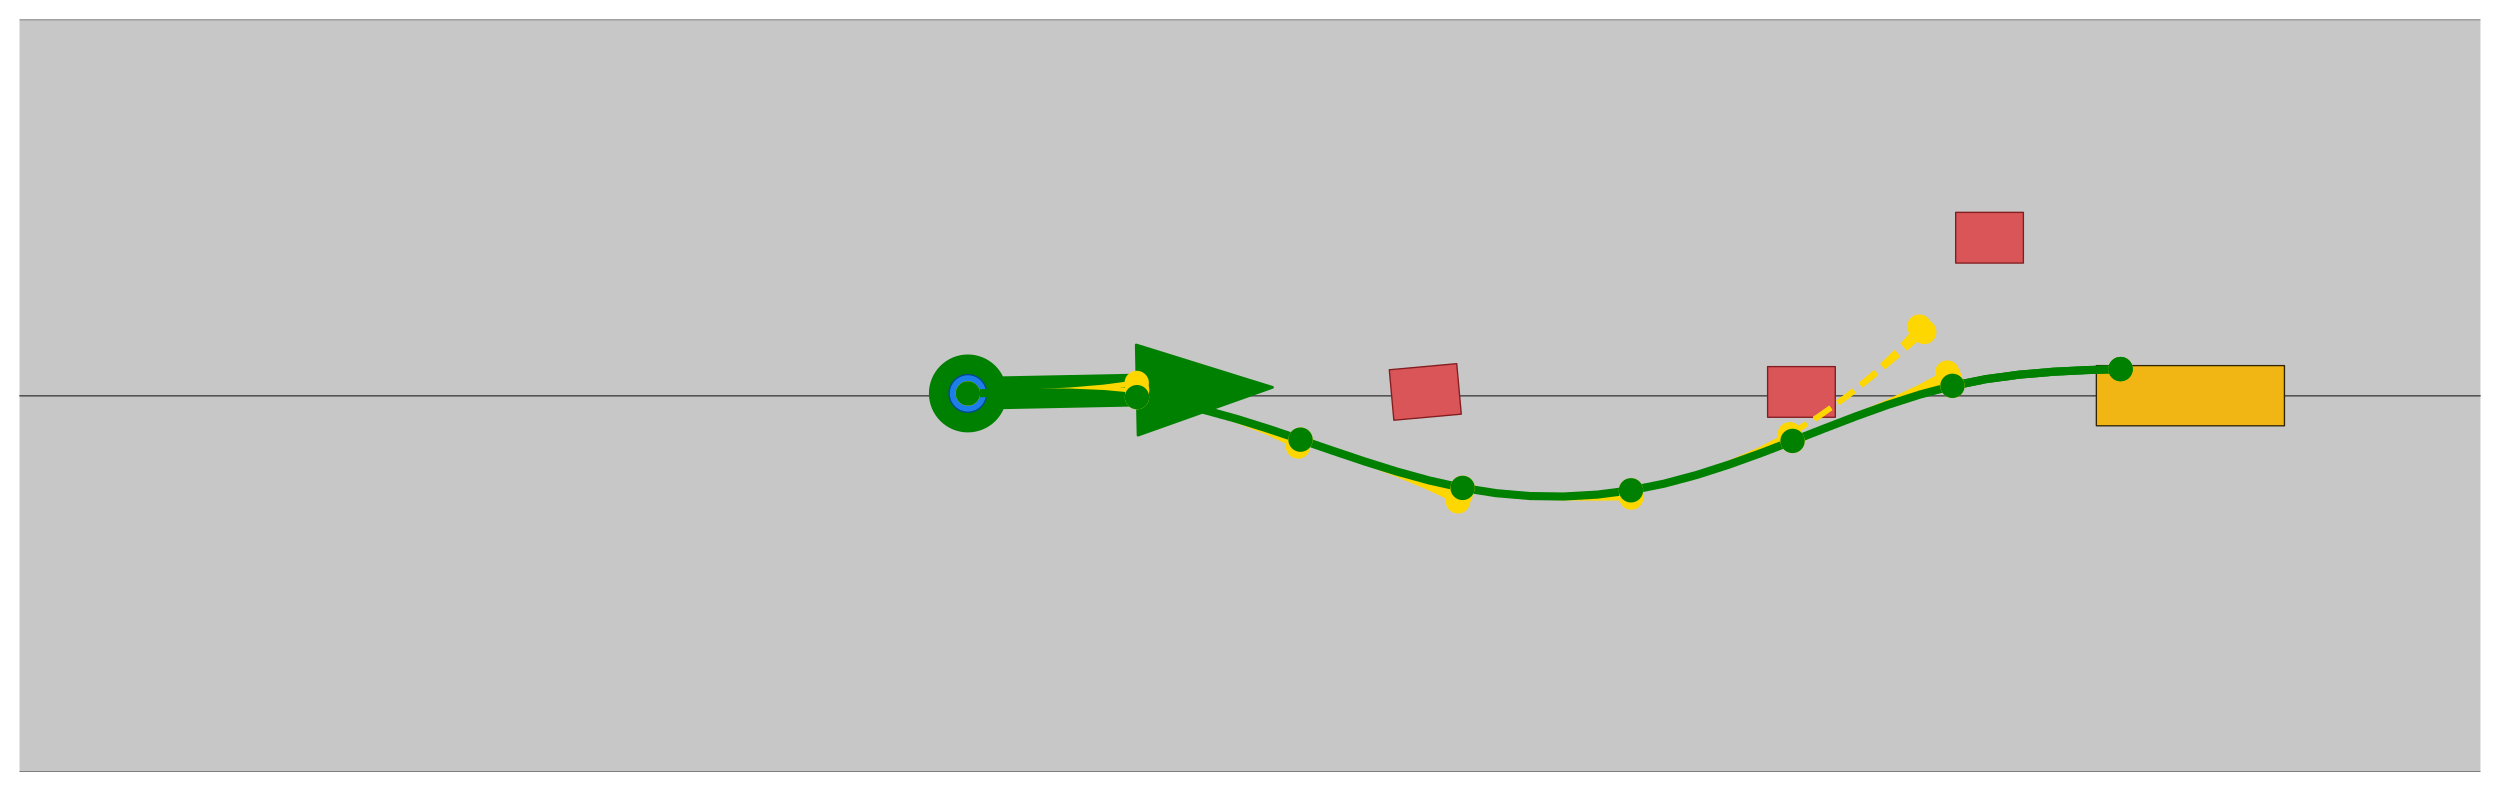 <?xml version="1.0" encoding="utf-8" standalone="no"?>
<!DOCTYPE svg PUBLIC "-//W3C//DTD SVG 1.1//EN"
  "http://www.w3.org/Graphics/SVG/1.1/DTD/svg11.dtd">
<!-- Created with matplotlib (https://matplotlib.org/) -->
<svg height="291.6pt" version="1.1" viewBox="0 0 921.15 291.6" width="921.15pt" xmlns="http://www.w3.org/2000/svg" xmlns:xlink="http://www.w3.org/1999/xlink">
 <defs>
  <style type="text/css">*{stroke-linecap:butt;stroke-linejoin:round;}</style>
 </defs>
 <g id="figure_1">
  <g id="patch_1">
   <path d="M 0 291.6 
L 921.15 291.6 
L 921.15 0 
L 0 0 
z
" style="fill:#ffffff;"/>
  </g>
  <g id="axes_1">
   <g id="PolyCollection_1">
    <path clip-path="url(#p8f3b1e4af2)" d="M -613.575 284.4 
L -599.715 284.4 
L -585.855 284.4 
L -571.995 284.4 
L -558.135 284.4 
L -544.275 284.4 
L -530.415 284.4 
L -516.555 284.4 
L -502.695 284.4 
L -488.835 284.4 
L -474.975 284.4 
L -461.115 284.4 
L -447.255 284.4 
L -433.395 284.4 
L -419.535 284.4 
L -405.675 284.4 
L -391.815 284.4 
L -377.955 284.4 
L -364.095 284.4 
L -350.235 284.4 
L -336.375 284.4 
L -322.515 284.4 
L -308.655 284.4 
L -294.795 284.4 
L -280.935 284.4 
L -267.075 284.4 
L -253.215 284.4 
L -239.355 284.4 
L -225.495 284.4 
L -211.635 284.4 
L -197.775 284.4 
L -183.915 284.4 
L -170.055 284.4 
L -156.195 284.4 
L -142.335 284.4 
L -128.475 284.4 
L -114.615 284.4 
L -100.755 284.4 
L -86.895 284.4 
L -73.035 284.4 
L -59.175 284.4 
L -45.315 284.4 
L -31.455 284.4 
L -17.595 284.4 
L -3.735 284.4 
L 10.125 284.4 
L 23.985 284.4 
L 37.845 284.4 
L 51.705 284.4 
L 65.565 284.4 
L 79.425 284.4 
L 93.285 284.4 
L 107.145 284.4 
L 121.005 284.4 
L 134.865 284.4 
L 148.725 284.4 
L 162.585 284.4 
L 176.445 284.4 
L 190.305 284.4 
L 204.165 284.4 
L 218.025 284.4 
L 231.885 284.4 
L 245.745 284.4 
L 259.605 284.4 
L 273.465 284.4 
L 287.325 284.4 
L 301.185 284.4 
L 315.045 284.4 
L 328.905 284.4 
L 342.765 284.4 
L 356.625 284.4 
L 370.485 284.4 
L 384.345 284.4 
L 398.205 284.4 
L 412.065 284.4 
L 425.925 284.4 
L 439.785 284.4 
L 453.645 284.4 
L 467.505 284.4 
L 481.365 284.4 
L 495.225 284.4 
L 509.085 284.4 
L 522.945 284.4 
L 536.805 284.4 
L 550.665 284.4 
L 564.525 284.4 
L 578.385 284.4 
L 592.245 284.4 
L 606.105 284.4 
L 619.965 284.4 
L 633.825 284.4 
L 647.685 284.4 
L 661.545 284.4 
L 675.405 284.4 
L 689.265 284.4 
L 703.125 284.4 
L 716.985 284.4 
L 730.845 284.4 
L 744.705 284.4 
L 758.565 284.4 
L 772.425 284.4 
L 786.285 284.4 
L 800.145 284.4 
L 814.005 284.4 
L 827.865 284.4 
L 841.725 284.4 
L 855.585 284.4 
L 869.445 284.4 
L 883.305 284.4 
L 897.165 284.4 
L 911.025 284.4 
L 924.885 284.4 
L 938.745 284.4 
L 952.605 284.4 
L 966.465 284.4 
L 980.325 284.4 
L 994.185 284.4 
L 1008.045 284.4 
L 1021.905 284.4 
L 1035.765 284.4 
L 1049.625 284.4 
L 1063.485 284.4 
L 1077.345 284.4 
L 1091.205 284.4 
L 1105.065 284.4 
L 1118.925 284.4 
L 1132.785 284.4 
L 1146.645 284.4 
L 1160.505 284.4 
L 1174.365 284.4 
L 1188.225 284.4 
L 1202.085 284.4 
L 1215.945 284.4 
L 1229.805 284.4 
L 1243.665 284.4 
L 1257.525 284.4 
L 1271.385 284.4 
L 1285.245 284.4 
L 1299.105 284.4 
L 1312.965 284.4 
L 1326.825 284.4 
L 1340.685 284.4 
L 1354.545 284.4 
L 1368.405 284.4 
L 1382.265 284.4 
L 1396.125 284.4 
L 1409.985 284.4 
L 1423.845 284.4 
L 1437.705 284.4 
L 1451.565 284.4 
L 1465.425 284.4 
L 1479.285 284.4 
L 1493.145 284.4 
L 1507.005 284.4 
L 1520.865 284.4 
L 1534.725 284.4 
L 1548.585 284.4 
L 1562.445 284.4 
L 1576.305 284.4 
L 1590.165 284.4 
L 1604.025 284.4 
L 1617.885 284.4 
L 1631.745 284.4 
L 1645.605 284.4 
L 1659.465 284.4 
L 1673.325 284.4 
L 1687.185 284.4 
L 1701.045 284.4 
L 1714.905 284.4 
L 1728.765 284.4 
L 1742.625 284.4 
L 1756.485 284.4 
L 1770.345 284.4 
L 1784.205 284.4 
L 1798.065 284.4 
L 1811.925 284.4 
L 1825.785 284.4 
L 1839.645 284.4 
L 1853.505 284.4 
L 1867.365 284.4 
L 1881.225 284.4 
L 1895.085 284.4 
L 1908.945 284.4 
L 1922.805 284.4 
L 1936.665 284.4 
L 1950.525 284.4 
L 1964.385 284.4 
L 1978.245 284.4 
L 1992.105 284.4 
L 2005.965 284.4 
L 2019.825 284.4 
L 2033.685 284.4 
L 2047.545 284.4 
L 2061.405 284.4 
L 2075.265 284.4 
L 2089.125 284.4 
L 2102.985 284.4 
L 2116.845 284.4 
L 2130.705 284.4 
L 2144.565 284.4 
L 2158.425 284.4 
L 2172.285 284.4 
L 2186.145 284.4 
L 2200.005 284.4 
L 2213.865 284.4 
L 2227.725 284.4 
L 2241.585 284.4 
L 2255.445 284.4 
L 2269.305 284.4 
L 2283.165 284.4 
L 2283.165 145.8 
L 2269.305 145.8 
L 2255.445 145.8 
L 2241.585 145.8 
L 2227.725 145.8 
L 2213.865 145.8 
L 2200.005 145.8 
L 2186.145 145.8 
L 2172.285 145.8 
L 2158.425 145.8 
L 2144.565 145.8 
L 2130.705 145.8 
L 2116.845 145.8 
L 2102.985 145.8 
L 2089.125 145.8 
L 2075.265 145.8 
L 2061.405 145.8 
L 2047.545 145.8 
L 2033.685 145.8 
L 2019.825 145.8 
L 2005.965 145.8 
L 1992.105 145.8 
L 1978.245 145.8 
L 1964.385 145.8 
L 1950.525 145.8 
L 1936.665 145.8 
L 1922.805 145.8 
L 1908.945 145.8 
L 1895.085 145.8 
L 1881.225 145.8 
L 1867.365 145.8 
L 1853.505 145.8 
L 1839.645 145.8 
L 1825.785 145.8 
L 1811.925 145.8 
L 1798.065 145.8 
L 1784.205 145.8 
L 1770.345 145.8 
L 1756.485 145.8 
L 1742.625 145.8 
L 1728.765 145.8 
L 1714.905 145.8 
L 1701.045 145.8 
L 1687.185 145.8 
L 1673.325 145.8 
L 1659.465 145.8 
L 1645.605 145.8 
L 1631.745 145.8 
L 1617.885 145.8 
L 1604.025 145.8 
L 1590.165 145.8 
L 1576.305 145.8 
L 1562.445 145.8 
L 1548.585 145.8 
L 1534.725 145.8 
L 1520.865 145.8 
L 1507.005 145.8 
L 1493.145 145.8 
L 1479.285 145.8 
L 1465.425 145.8 
L 1451.565 145.8 
L 1437.705 145.8 
L 1423.845 145.8 
L 1409.985 145.8 
L 1396.125 145.8 
L 1382.265 145.8 
L 1368.405 145.8 
L 1354.545 145.8 
L 1340.685 145.8 
L 1326.825 145.8 
L 1312.965 145.8 
L 1299.105 145.8 
L 1285.245 145.8 
L 1271.385 145.8 
L 1257.525 145.8 
L 1243.665 145.8 
L 1229.805 145.8 
L 1215.945 145.8 
L 1202.085 145.8 
L 1188.225 145.8 
L 1174.365 145.8 
L 1160.505 145.8 
L 1146.645 145.8 
L 1132.785 145.8 
L 1118.925 145.8 
L 1105.065 145.8 
L 1091.205 145.8 
L 1077.345 145.8 
L 1063.485 145.8 
L 1049.625 145.8 
L 1035.765 145.8 
L 1021.905 145.8 
L 1008.045 145.8 
L 994.185 145.8 
L 980.325 145.8 
L 966.465 145.8 
L 952.605 145.8 
L 938.745 145.8 
L 924.885 145.8 
L 911.025 145.8 
L 897.165 145.8 
L 883.305 145.8 
L 869.445 145.8 
L 855.585 145.8 
L 841.725 145.8 
L 827.865 145.8 
L 814.005 145.8 
L 800.145 145.8 
L 786.285 145.8 
L 772.425 145.8 
L 758.565 145.8 
L 744.705 145.8 
L 730.845 145.8 
L 716.985 145.8 
L 703.125 145.8 
L 689.265 145.8 
L 675.405 145.8 
L 661.545 145.8 
L 647.685 145.8 
L 633.825 145.8 
L 619.965 145.8 
L 606.105 145.8 
L 592.245 145.8 
L 578.385 145.8 
L 564.525 145.8 
L 550.665 145.8 
L 536.805 145.8 
L 522.945 145.8 
L 509.085 145.8 
L 495.225 145.8 
L 481.365 145.8 
L 467.505 145.8 
L 453.645 145.8 
L 439.785 145.8 
L 425.925 145.8 
L 412.065 145.8 
L 398.205 145.8 
L 384.345 145.8 
L 370.485 145.8 
L 356.625 145.8 
L 342.765 145.8 
L 328.905 145.8 
L 315.045 145.8 
L 301.185 145.8 
L 287.325 145.8 
L 273.465 145.8 
L 259.605 145.8 
L 245.745 145.8 
L 231.885 145.8 
L 218.025 145.8 
L 204.165 145.8 
L 190.305 145.8 
L 176.445 145.8 
L 162.585 145.8 
L 148.725 145.8 
L 134.865 145.8 
L 121.005 145.8 
L 107.145 145.8 
L 93.285 145.8 
L 79.425 145.8 
L 65.565 145.8 
L 51.705 145.8 
L 37.845 145.8 
L 23.985 145.8 
L 10.125 145.8 
L -3.735 145.8 
L -17.595 145.8 
L -31.455 145.8 
L -45.315 145.8 
L -59.175 145.8 
L -73.035 145.8 
L -86.895 145.8 
L -100.755 145.8 
L -114.615 145.8 
L -128.475 145.8 
L -142.335 145.8 
L -156.195 145.8 
L -170.055 145.8 
L -183.915 145.8 
L -197.775 145.8 
L -211.635 145.8 
L -225.495 145.8 
L -239.355 145.8 
L -253.215 145.8 
L -267.075 145.8 
L -280.935 145.8 
L -294.795 145.8 
L -308.655 145.8 
L -322.515 145.8 
L -336.375 145.8 
L -350.235 145.8 
L -364.095 145.8 
L -377.955 145.8 
L -391.815 145.8 
L -405.675 145.8 
L -419.535 145.8 
L -433.395 145.8 
L -447.255 145.8 
L -461.115 145.8 
L -474.975 145.8 
L -488.835 145.8 
L -502.695 145.8 
L -516.555 145.8 
L -530.415 145.8 
L -544.275 145.8 
L -558.135 145.8 
L -571.995 145.8 
L -585.855 145.8 
L -599.715 145.8 
L -613.575 145.8 
z
" style="fill:#c7c7c7;"/>
    <path clip-path="url(#p8f3b1e4af2)" d="M -613.575 145.8 
L -599.715 145.8 
L -585.855 145.8 
L -571.995 145.8 
L -558.135 145.8 
L -544.275 145.8 
L -530.415 145.8 
L -516.555 145.8 
L -502.695 145.8 
L -488.835 145.8 
L -474.975 145.8 
L -461.115 145.8 
L -447.255 145.8 
L -433.395 145.8 
L -419.535 145.8 
L -405.675 145.8 
L -391.815 145.8 
L -377.955 145.8 
L -364.095 145.8 
L -350.235 145.8 
L -336.375 145.8 
L -322.515 145.8 
L -308.655 145.8 
L -294.795 145.8 
L -280.935 145.8 
L -267.075 145.8 
L -253.215 145.8 
L -239.355 145.8 
L -225.495 145.8 
L -211.635 145.8 
L -197.775 145.8 
L -183.915 145.8 
L -170.055 145.8 
L -156.195 145.8 
L -142.335 145.8 
L -128.475 145.8 
L -114.615 145.8 
L -100.755 145.8 
L -86.895 145.8 
L -73.035 145.8 
L -59.175 145.8 
L -45.315 145.8 
L -31.455 145.8 
L -17.595 145.8 
L -3.735 145.8 
L 10.125 145.8 
L 23.985 145.8 
L 37.845 145.8 
L 51.705 145.8 
L 65.565 145.8 
L 79.425 145.8 
L 93.285 145.8 
L 107.145 145.8 
L 121.005 145.8 
L 134.865 145.8 
L 148.725 145.8 
L 162.585 145.8 
L 176.445 145.8 
L 190.305 145.8 
L 204.165 145.8 
L 218.025 145.8 
L 231.885 145.8 
L 245.745 145.8 
L 259.605 145.8 
L 273.465 145.8 
L 287.325 145.8 
L 301.185 145.8 
L 315.045 145.8 
L 328.905 145.8 
L 342.765 145.8 
L 356.625 145.8 
L 370.485 145.8 
L 384.345 145.8 
L 398.205 145.8 
L 412.065 145.8 
L 425.925 145.8 
L 439.785 145.8 
L 453.645 145.8 
L 467.505 145.8 
L 481.365 145.8 
L 495.225 145.8 
L 509.085 145.8 
L 522.945 145.8 
L 536.805 145.8 
L 550.665 145.8 
L 564.525 145.8 
L 578.385 145.8 
L 592.245 145.8 
L 606.105 145.8 
L 619.965 145.8 
L 633.825 145.8 
L 647.685 145.8 
L 661.545 145.8 
L 675.405 145.8 
L 689.265 145.8 
L 703.125 145.8 
L 716.985 145.8 
L 730.845 145.8 
L 744.705 145.8 
L 758.565 145.8 
L 772.425 145.8 
L 786.285 145.8 
L 800.145 145.8 
L 814.005 145.8 
L 827.865 145.8 
L 841.725 145.8 
L 855.585 145.8 
L 869.445 145.8 
L 883.305 145.8 
L 897.165 145.8 
L 911.025 145.8 
L 924.885 145.8 
L 938.745 145.8 
L 952.605 145.8 
L 966.465 145.8 
L 980.325 145.8 
L 994.185 145.8 
L 1008.045 145.8 
L 1021.905 145.8 
L 1035.765 145.8 
L 1049.625 145.8 
L 1063.485 145.8 
L 1077.345 145.8 
L 1091.205 145.8 
L 1105.065 145.8 
L 1118.925 145.8 
L 1132.785 145.8 
L 1146.645 145.8 
L 1160.505 145.8 
L 1174.365 145.8 
L 1188.225 145.8 
L 1202.085 145.8 
L 1215.945 145.8 
L 1229.805 145.8 
L 1243.665 145.8 
L 1257.525 145.8 
L 1271.385 145.8 
L 1285.245 145.8 
L 1299.105 145.8 
L 1312.965 145.8 
L 1326.825 145.8 
L 1340.685 145.8 
L 1354.545 145.8 
L 1368.405 145.8 
L 1382.265 145.8 
L 1396.125 145.8 
L 1409.985 145.8 
L 1423.845 145.8 
L 1437.705 145.8 
L 1451.565 145.8 
L 1465.425 145.8 
L 1479.285 145.8 
L 1493.145 145.8 
L 1507.005 145.8 
L 1520.865 145.8 
L 1534.725 145.8 
L 1548.585 145.8 
L 1562.445 145.8 
L 1576.305 145.8 
L 1590.165 145.8 
L 1604.025 145.8 
L 1617.885 145.8 
L 1631.745 145.8 
L 1645.605 145.8 
L 1659.465 145.8 
L 1673.325 145.8 
L 1687.185 145.8 
L 1701.045 145.8 
L 1714.905 145.8 
L 1728.765 145.8 
L 1742.625 145.8 
L 1756.485 145.8 
L 1770.345 145.8 
L 1784.205 145.8 
L 1798.065 145.8 
L 1811.925 145.8 
L 1825.785 145.8 
L 1839.645 145.8 
L 1853.505 145.8 
L 1867.365 145.8 
L 1881.225 145.8 
L 1895.085 145.8 
L 1908.945 145.8 
L 1922.805 145.8 
L 1936.665 145.8 
L 1950.525 145.8 
L 1964.385 145.8 
L 1978.245 145.8 
L 1992.105 145.8 
L 2005.965 145.8 
L 2019.825 145.8 
L 2033.685 145.8 
L 2047.545 145.8 
L 2061.405 145.8 
L 2075.265 145.8 
L 2089.125 145.8 
L 2102.985 145.8 
L 2116.845 145.8 
L 2130.705 145.8 
L 2144.565 145.8 
L 2158.425 145.8 
L 2172.285 145.8 
L 2186.145 145.8 
L 2200.005 145.8 
L 2213.865 145.8 
L 2227.725 145.8 
L 2241.585 145.8 
L 2255.445 145.8 
L 2269.305 145.8 
L 2283.165 145.8 
L 2283.165 7.2 
L 2269.305 7.2 
L 2255.445 7.2 
L 2241.585 7.2 
L 2227.725 7.2 
L 2213.865 7.2 
L 2200.005 7.2 
L 2186.145 7.2 
L 2172.285 7.2 
L 2158.425 7.2 
L 2144.565 7.2 
L 2130.705 7.2 
L 2116.845 7.2 
L 2102.985 7.2 
L 2089.125 7.2 
L 2075.265 7.2 
L 2061.405 7.2 
L 2047.545 7.2 
L 2033.685 7.2 
L 2019.825 7.2 
L 2005.965 7.2 
L 1992.105 7.2 
L 1978.245 7.2 
L 1964.385 7.2 
L 1950.525 7.2 
L 1936.665 7.2 
L 1922.805 7.2 
L 1908.945 7.2 
L 1895.085 7.2 
L 1881.225 7.2 
L 1867.365 7.2 
L 1853.505 7.2 
L 1839.645 7.2 
L 1825.785 7.2 
L 1811.925 7.2 
L 1798.065 7.2 
L 1784.205 7.2 
L 1770.345 7.2 
L 1756.485 7.2 
L 1742.625 7.2 
L 1728.765 7.2 
L 1714.905 7.2 
L 1701.045 7.2 
L 1687.185 7.2 
L 1673.325 7.2 
L 1659.465 7.2 
L 1645.605 7.2 
L 1631.745 7.2 
L 1617.885 7.2 
L 1604.025 7.2 
L 1590.165 7.2 
L 1576.305 7.2 
L 1562.445 7.2 
L 1548.585 7.2 
L 1534.725 7.2 
L 1520.865 7.2 
L 1507.005 7.2 
L 1493.145 7.2 
L 1479.285 7.2 
L 1465.425 7.2 
L 1451.565 7.2 
L 1437.705 7.2 
L 1423.845 7.2 
L 1409.985 7.2 
L 1396.125 7.2 
L 1382.265 7.2 
L 1368.405 7.2 
L 1354.545 7.2 
L 1340.685 7.2 
L 1326.825 7.2 
L 1312.965 7.2 
L 1299.105 7.2 
L 1285.245 7.2 
L 1271.385 7.2 
L 1257.525 7.2 
L 1243.665 7.2 
L 1229.805 7.2 
L 1215.945 7.2 
L 1202.085 7.2 
L 1188.225 7.2 
L 1174.365 7.2 
L 1160.505 7.2 
L 1146.645 7.2 
L 1132.785 7.2 
L 1118.925 7.2 
L 1105.065 7.2 
L 1091.205 7.2 
L 1077.345 7.2 
L 1063.485 7.2 
L 1049.625 7.2 
L 1035.765 7.2 
L 1021.905 7.2 
L 1008.045 7.2 
L 994.185 7.2 
L 980.325 7.2 
L 966.465 7.2 
L 952.605 7.2 
L 938.745 7.2 
L 924.885 7.2 
L 911.025 7.2 
L 897.165 7.2 
L 883.305 7.2 
L 869.445 7.2 
L 855.585 7.2 
L 841.725 7.2 
L 827.865 7.2 
L 814.005 7.2 
L 800.145 7.2 
L 786.285 7.2 
L 772.425 7.2 
L 758.565 7.2 
L 744.705 7.2 
L 730.845 7.2 
L 716.985 7.2 
L 703.125 7.2 
L 689.265 7.2 
L 675.405 7.2 
L 661.545 7.2 
L 647.685 7.2 
L 633.825 7.2 
L 619.965 7.2 
L 606.105 7.2 
L 592.245 7.2 
L 578.385 7.2 
L 564.525 7.2 
L 550.665 7.2 
L 536.805 7.2 
L 522.945 7.2 
L 509.085 7.2 
L 495.225 7.2 
L 481.365 7.2 
L 467.505 7.2 
L 453.645 7.2 
L 439.785 7.2 
L 425.925 7.2 
L 412.065 7.2 
L 398.205 7.2 
L 384.345 7.2 
L 370.485 7.2 
L 356.625 7.2 
L 342.765 7.2 
L 328.905 7.2 
L 315.045 7.2 
L 301.185 7.2 
L 287.325 7.2 
L 273.465 7.2 
L 259.605 7.2 
L 245.745 7.2 
L 231.885 7.2 
L 218.025 7.2 
L 204.165 7.2 
L 190.305 7.2 
L 176.445 7.2 
L 162.585 7.2 
L 148.725 7.2 
L 134.865 7.2 
L 121.005 7.2 
L 107.145 7.2 
L 93.285 7.2 
L 79.425 7.2 
L 65.565 7.2 
L 51.705 7.2 
L 37.845 7.2 
L 23.985 7.2 
L 10.125 7.2 
L -3.735 7.2 
L -17.595 7.2 
L -31.455 7.2 
L -45.315 7.2 
L -59.175 7.2 
L -73.035 7.2 
L -86.895 7.2 
L -100.755 7.2 
L -114.615 7.2 
L -128.475 7.2 
L -142.335 7.2 
L -156.195 7.2 
L -170.055 7.2 
L -183.915 7.2 
L -197.775 7.2 
L -211.635 7.2 
L -225.495 7.2 
L -239.355 7.2 
L -253.215 7.2 
L -267.075 7.2 
L -280.935 7.2 
L -294.795 7.2 
L -308.655 7.2 
L -322.515 7.2 
L -336.375 7.2 
L -350.235 7.2 
L -364.095 7.2 
L -377.955 7.2 
L -391.815 7.2 
L -405.675 7.2 
L -419.535 7.2 
L -433.395 7.2 
L -447.255 7.2 
L -461.115 7.2 
L -474.975 7.2 
L -488.835 7.2 
L -502.695 7.2 
L -516.555 7.2 
L -530.415 7.2 
L -544.275 7.2 
L -558.135 7.2 
L -571.995 7.2 
L -585.855 7.2 
L -599.715 7.2 
L -613.575 7.2 
z
" style="fill:#c7c7c7;"/>
   </g>
   <g id="PathCollection_1"/>
   <g id="PathCollection_2">
    <path clip-path="url(#p8f3b1e4af2)" d="M -613.575 225.495 
L -592.785 215.1 
L -613.575 204.705 
z
" style="fill:#dddddd;stroke:#dddddd;stroke-width:0.5;"/>
    <path clip-path="url(#p8f3b1e4af2)" d="M -613.575 86.895 
L -592.785 76.5 
L -613.575 66.105 
z
" style="fill:#dddddd;stroke:#dddddd;stroke-width:0.5;"/>
   </g>
   <g id="PathCollection_3">
    <path clip-path="url(#p8f3b1e4af2)" d="M -1 284.4 
L 922.15 284.4 
L 922.15 284.4 
" style="fill:none;stroke:#555555;stroke-width:0.5;"/>
    <path clip-path="url(#p8f3b1e4af2)" d="M -1 145.8 
L 922.15 145.8 
L 922.15 145.8 
" style="fill:none;stroke:#555555;stroke-width:0.5;"/>
   </g>
   <g id="PathCollection_4">
    <path clip-path="url(#p8f3b1e4af2)" d="M -1 145.8 
L 922.15 145.8 
L 922.15 145.8 
" style="fill:none;stroke:#555555;stroke-width:0.5;"/>
    <path clip-path="url(#p8f3b1e4af2)" d="M -1 7.2 
L 922.15 7.2 
L 922.15 7.2 
" style="fill:none;stroke:#555555;stroke-width:0.5;"/>
   </g>
   <g id="PatchCollection_1">
    <path clip-path="url(#p8f3b1e4af2)" d="M 356.625 158.828 
C 360.301 158.828 363.826 157.368 366.425 154.769 
C 369.025 152.17 370.485 148.644 370.485 144.968 
C 370.485 141.293 369.025 137.767 366.425 135.168 
C 363.826 132.569 360.301 131.108 356.625 131.108 
C 352.949 131.108 349.424 132.569 346.825 135.168 
C 344.225 137.767 342.765 141.293 342.765 144.968 
C 342.765 148.644 344.225 152.17 346.825 154.769 
C 349.424 157.368 352.949 158.828 356.625 158.828 
z
" style="fill:#008000;stroke:#008000;"/>
    <path clip-path="url(#p8f3b1e4af2)" d="M 468.869 142.723 
L 419.315 160.35 
L 419.093 149.264 
L 356.736 150.511 
L 356.514 139.426 
L 418.872 138.178 
L 418.65 127.092 
z
" style="fill:#008000;stroke:#008000;"/>
    <path clip-path="url(#p8f3b1e4af2)" d="M 772.425 156.888 
L 772.425 134.712 
L 841.725 134.712 
L 841.725 156.888 
z
" style="fill:#f1b514;stroke:#302404;stroke-width:0.5;"/>
    <path clip-path="url(#p8f3b1e4af2)" d="M 513.578 154.835 
L 511.9 136.235 
L 536.747 133.993 
L 538.425 152.593 
z
" style="fill:#d95558;stroke:#831d20;stroke-width:0.5;"/>
    <path clip-path="url(#p8f3b1e4af2)" d="M 651.289 153.752 
L 651.289 135.076 
L 676.237 135.076 
L 676.237 153.752 
z
" style="fill:#d95558;stroke:#831d20;stroke-width:0.5;"/>
    <path clip-path="url(#p8f3b1e4af2)" d="M 720.589 96.926 
L 720.589 78.25 
L 745.537 78.25 
L 745.537 96.926 
z
" style="fill:#d95558;stroke:#831d20;stroke-width:0.5;"/>
    <path clip-path="url(#p8f3b1e4af2)" d="M 356.625 151.898 
C 358.463 151.898 360.226 151.168 361.525 149.869 
C 362.825 148.569 363.555 146.806 363.555 144.968 
C 363.555 143.131 362.825 141.368 361.525 140.068 
C 360.226 138.769 358.463 138.038 356.625 138.038 
C 354.787 138.038 353.024 138.769 351.725 140.068 
C 350.425 141.368 349.695 143.131 349.695 144.968 
C 349.695 146.806 350.425 148.569 351.725 149.869 
C 353.024 151.168 354.787 151.898 356.625 151.898 
z
" style="fill:#1d7eea;stroke:#00478f;stroke-width:0.5;"/>
   </g>
   <g id="line2d_1">
    <path clip-path="url(#p8f3b1e4af2)" d="M 356.625 144.968 
" style="fill:none;stroke:#ffd700;stroke-linecap:square;stroke-width:2;"/>
   </g>
   <g id="line2d_2">
    <path clip-path="url(#p8f3b1e4af2)" d="M 356.625 144.968 
L 369.099 144.719 
L 381.573 144.469 
L 394.047 144.22 
L 406.521 143.97 
L 418.995 143.721 
" style="fill:none;stroke:#ffd700;stroke-linecap:square;stroke-width:2;"/>
   </g>
   <g id="line2d_3">
    <path clip-path="url(#p8f3b1e4af2)" d="M 356.625 144.968 
L 369.099 144.719 
L 381.571 144.382 
L 394.033 143.784 
L 406.466 142.75 
L 418.832 141.107 
" style="fill:none;stroke:#ffd700;stroke-linecap:square;stroke-width:2;"/>
   </g>
   <g id="line2d_4">
    <path clip-path="url(#p8f3b1e4af2)" d="M 356.625 144.968 
L 369.099 144.719 
L 381.574 144.557 
L 394.05 144.656 
L 406.514 145.192 
L 418.937 146.34 
" style="fill:none;stroke:#ffd700;stroke-linecap:square;stroke-width:2;"/>
   </g>
   <g id="line2d_5">
    <path clip-path="url(#p8f3b1e4af2)" d="M 418.937 146.34 
L 431.258 148.274 
L 443.432 150.986 
L 455.459 154.294 
L 467.363 158.02 
L 479.186 161.996 
" style="fill:none;stroke:#ffd700;stroke-linecap:square;stroke-width:2;"/>
   </g>
   <g id="line2d_6">
    <path clip-path="url(#p8f3b1e4af2)" d="M 418.937 146.34 
L 431.258 148.274 
L 443.412 151.074 
L 455.337 154.726 
L 466.975 159.211 
L 478.266 164.508 
" style="fill:none;stroke:#ffd700;stroke-linecap:square;stroke-width:2;"/>
   </g>
   <g id="line2d_7">
    <path clip-path="url(#p8f3b1e4af2)" d="M 479.186 161.996 
L 490.982 166.054 
L 502.777 170.112 
L 514.573 174.17 
L 526.368 178.229 
L 538.164 182.287 
" style="fill:none;stroke:#ffd700;stroke-linecap:square;stroke-width:2;"/>
   </g>
   <g id="line2d_8">
    <path clip-path="url(#p8f3b1e4af2)" d="M 479.186 161.996 
L 490.982 166.054 
L 502.805 170.03 
L 514.709 173.757 
L 526.736 177.064 
L 538.91 179.776 
" style="fill:none;stroke:#ffd700;stroke-linecap:square;stroke-width:2;"/>
   </g>
   <g id="line2d_9">
    <path clip-path="url(#p8f3b1e4af2)" d="M 479.186 161.996 
L 490.982 166.054 
L 502.749 170.195 
L 514.426 174.581 
L 525.942 179.373 
L 537.208 184.725 
" style="fill:none;stroke:#ffd700;stroke-linecap:square;stroke-width:2;"/>
   </g>
   <g id="line2d_10">
    <path clip-path="url(#p8f3b1e4af2)" d="M 538.91 179.776 
L 551.231 181.71 
L 563.651 182.858 
L 576.113 183.394 
L 588.586 183.493 
L 601.059 183.331 
" style="fill:none;stroke:#ffd700;stroke-linecap:square;stroke-width:2;"/>
   </g>
   <g id="line2d_11">
    <path clip-path="url(#p8f3b1e4af2)" d="M 538.91 179.776 
L 551.231 181.71 
L 563.659 182.768 
L 576.129 182.945 
L 588.581 182.241 
L 600.953 180.657 
" style="fill:none;stroke:#ffd700;stroke-linecap:square;stroke-width:2;"/>
   </g>
   <g id="line2d_12">
    <path clip-path="url(#p8f3b1e4af2)" d="M 600.953 180.657 
L 613.181 178.203 
L 625.229 174.978 
L 637.105 171.164 
L 648.841 166.937 
L 660.485 162.464 
" style="fill:none;stroke:#ffd700;stroke-linecap:square;stroke-width:2;"/>
   </g>
   <g id="line2d_13">
    <path clip-path="url(#p8f3b1e4af2)" d="M 600.953 180.657 
L 613.181 178.203 
L 625.205 174.891 
L 636.965 170.738 
L 648.402 165.763 
L 659.459 159.993 
" style="fill:none;stroke:#ffd700;stroke-linecap:square;stroke-width:2;"/>
   </g>
   <g id="line2d_14">
    <path clip-path="url(#p8f3b1e4af2)" d="M 659.459 159.993 
L 670.08 153.455 
L 680.266 146.256 
L 690.086 138.565 
L 699.63 130.534 
L 709.005 122.305 
" style="fill:none;stroke:#ffd700;stroke-dasharray:7.4,3.2;stroke-dashoffset:0;stroke-width:2;"/>
   </g>
   <g id="line2d_15">
    <path clip-path="url(#p8f3b1e4af2)" d="M 659.459 159.993 
L 670.08 153.455 
L 680.213 146.184 
L 689.806 138.214 
L 698.812 129.585 
L 707.186 120.342 
" style="fill:none;stroke:#ffd700;stroke-dasharray:7.4,3.2;stroke-dashoffset:0;stroke-width:2;"/>
   </g>
   <g id="line2d_16">
    <path clip-path="url(#p8f3b1e4af2)" d="M 660.485 162.464 
L 672.098 157.91 
L 683.711 153.356 
L 695.324 148.802 
L 706.937 144.248 
L 718.55 139.694 
" style="fill:none;stroke:#ffd700;stroke-linecap:square;stroke-width:2;"/>
   </g>
   <g id="line2d_17">
    <path clip-path="url(#p8f3b1e4af2)" d="M 660.485 162.464 
L 672.098 157.91 
L 683.679 153.275 
L 695.16 148.399 
L 706.463 143.123 
L 717.492 137.299 
" style="fill:none;stroke:#ffd700;stroke-linecap:square;stroke-width:2;"/>
   </g>
   <g id="line2d_18">
    <path clip-path="url(#p8f3b1e4af2)" d="M 660.485 162.464 
L 672.098 157.91 
L 683.743 153.437 
L 695.478 149.21 
L 707.354 145.396 
L 719.403 142.171 
" style="fill:none;stroke:#ffd700;stroke-linecap:square;stroke-width:2;"/>
   </g>
   <g id="line2d_19">
    <path clip-path="url(#p8f3b1e4af2)" d="M 719.403 142.171 
L 731.631 139.717 
L 743.991 138.044 
L 756.419 136.981 
L 768.877 136.354 
L 781.346 135.988 
" style="fill:none;stroke:#ffd700;stroke-linecap:square;stroke-width:2;"/>
   </g>
   <g id="line2d_20">
    <path clip-path="url(#p8f3b1e4af2)" d="M 719.403 142.171 
L 731.631 139.717 
L 743.991 138.044 
L 756.419 136.981 
L 768.877 136.354 
L 781.346 135.988 
" style="fill:none;stroke:#008000;stroke-linecap:square;stroke-width:3;"/>
   </g>
   <g id="line2d_21">
    <path clip-path="url(#p8f3b1e4af2)" d="M 356.625 144.968 
" style="fill:none;stroke:#008000;stroke-linecap:square;stroke-width:3;"/>
   </g>
   <g id="line2d_22">
    <path clip-path="url(#p8f3b1e4af2)" d="M 356.625 144.968 
L 369.099 144.719 
L 381.574 144.557 
L 394.05 144.656 
L 406.514 145.192 
L 418.937 146.34 
" style="fill:none;stroke:#008000;stroke-linecap:square;stroke-width:3;"/>
   </g>
   <g id="line2d_23">
    <path clip-path="url(#p8f3b1e4af2)" d="M 418.937 146.34 
L 431.258 148.274 
L 443.432 150.986 
L 455.459 154.294 
L 467.363 158.02 
L 479.186 161.996 
" style="fill:none;stroke:#008000;stroke-linecap:square;stroke-width:3;"/>
   </g>
   <g id="line2d_24">
    <path clip-path="url(#p8f3b1e4af2)" d="M 479.186 161.996 
L 490.982 166.054 
L 502.805 170.03 
L 514.709 173.757 
L 526.736 177.064 
L 538.91 179.776 
" style="fill:none;stroke:#008000;stroke-linecap:square;stroke-width:3;"/>
   </g>
   <g id="line2d_25">
    <path clip-path="url(#p8f3b1e4af2)" d="M 538.91 179.776 
L 551.231 181.71 
L 563.659 182.768 
L 576.129 182.945 
L 588.581 182.241 
L 600.953 180.657 
" style="fill:none;stroke:#008000;stroke-linecap:square;stroke-width:3;"/>
   </g>
   <g id="line2d_26">
    <path clip-path="url(#p8f3b1e4af2)" d="M 600.953 180.657 
L 613.181 178.203 
L 625.229 174.978 
L 637.105 171.164 
L 648.841 166.937 
L 660.485 162.464 
" style="fill:none;stroke:#008000;stroke-linecap:square;stroke-width:3;"/>
   </g>
   <g id="line2d_27">
    <path clip-path="url(#p8f3b1e4af2)" d="M 660.485 162.464 
L 672.098 157.91 
L 683.743 153.437 
L 695.478 149.21 
L 707.354 145.396 
L 719.403 142.171 
" style="fill:none;stroke:#008000;stroke-linecap:square;stroke-width:3;"/>
   </g>
   <g id="line2d_28">
    <path clip-path="url(#p8f3b1e4af2)" d="M 719.403 142.171 
L 731.631 139.717 
L 743.991 138.044 
L 756.419 136.981 
L 768.877 136.354 
L 781.346 135.988 
" style="fill:none;stroke:#008000;stroke-linecap:square;stroke-width:3;"/>
   </g>
   <g id="line2d_29">
    <path clip-path="url(#p8f3b1e4af2)" d="M 356.625 144.968 
" style="fill:none;stroke:#ffd700;stroke-linecap:square;stroke-width:1.5;"/>
    <defs>
     <path d="M 0 4 
C 1.061 4 2.078 3.579 2.828 2.828 
C 3.579 2.078 4 1.061 4 0 
C 4 -1.061 3.579 -2.078 2.828 -2.828 
C 2.078 -3.579 1.061 -4 0 -4 
C -1.061 -4 -2.078 -3.579 -2.828 -2.828 
C -3.579 -2.078 -4 -1.061 -4 0 
C -4 1.061 -3.579 2.078 -2.828 2.828 
C -2.078 3.579 -1.061 4 0 4 
z
" id="mdee48c7bd8" style="stroke:#ffd700;"/>
    </defs>
    <g clip-path="url(#p8f3b1e4af2)">
     <use style="fill:#ffd700;stroke:#ffd700;" x="356.625" xlink:href="#mdee48c7bd8" y="144.968"/>
    </g>
   </g>
   <g id="line2d_30">
    <path clip-path="url(#p8f3b1e4af2)" d="M 418.995 143.721 
" style="fill:none;stroke:#ffd700;stroke-linecap:square;stroke-width:1.5;"/>
    <g clip-path="url(#p8f3b1e4af2)">
     <use style="fill:#ffd700;stroke:#ffd700;" x="418.995" xlink:href="#mdee48c7bd8" y="143.721"/>
    </g>
   </g>
   <g id="line2d_31">
    <path clip-path="url(#p8f3b1e4af2)" d="M 418.832 141.107 
" style="fill:none;stroke:#ffd700;stroke-linecap:square;stroke-width:1.5;"/>
    <g clip-path="url(#p8f3b1e4af2)">
     <use style="fill:#ffd700;stroke:#ffd700;" x="418.832" xlink:href="#mdee48c7bd8" y="141.107"/>
    </g>
   </g>
   <g id="line2d_32">
    <path clip-path="url(#p8f3b1e4af2)" d="M 418.937 146.34 
" style="fill:none;stroke:#ffd700;stroke-linecap:square;stroke-width:1.5;"/>
    <g clip-path="url(#p8f3b1e4af2)">
     <use style="fill:#ffd700;stroke:#ffd700;" x="418.937" xlink:href="#mdee48c7bd8" y="146.34"/>
    </g>
   </g>
   <g id="line2d_33">
    <path clip-path="url(#p8f3b1e4af2)" d="M 479.186 161.996 
" style="fill:none;stroke:#ffd700;stroke-linecap:square;stroke-width:1.5;"/>
    <g clip-path="url(#p8f3b1e4af2)">
     <use style="fill:#ffd700;stroke:#ffd700;" x="479.186" xlink:href="#mdee48c7bd8" y="161.996"/>
    </g>
   </g>
   <g id="line2d_34">
    <path clip-path="url(#p8f3b1e4af2)" d="M 478.266 164.508 
" style="fill:none;stroke:#ffd700;stroke-linecap:square;stroke-width:1.5;"/>
    <g clip-path="url(#p8f3b1e4af2)">
     <use style="fill:#ffd700;stroke:#ffd700;" x="478.266" xlink:href="#mdee48c7bd8" y="164.508"/>
    </g>
   </g>
   <g id="line2d_35">
    <path clip-path="url(#p8f3b1e4af2)" d="M 538.164 182.287 
" style="fill:none;stroke:#ffd700;stroke-linecap:square;stroke-width:1.5;"/>
    <g clip-path="url(#p8f3b1e4af2)">
     <use style="fill:#ffd700;stroke:#ffd700;" x="538.164" xlink:href="#mdee48c7bd8" y="182.287"/>
    </g>
   </g>
   <g id="line2d_36">
    <path clip-path="url(#p8f3b1e4af2)" d="M 538.91 179.776 
" style="fill:none;stroke:#ffd700;stroke-linecap:square;stroke-width:1.5;"/>
    <g clip-path="url(#p8f3b1e4af2)">
     <use style="fill:#ffd700;stroke:#ffd700;" x="538.91" xlink:href="#mdee48c7bd8" y="179.776"/>
    </g>
   </g>
   <g id="line2d_37">
    <path clip-path="url(#p8f3b1e4af2)" d="M 537.208 184.725 
" style="fill:none;stroke:#ffd700;stroke-linecap:square;stroke-width:1.5;"/>
    <g clip-path="url(#p8f3b1e4af2)">
     <use style="fill:#ffd700;stroke:#ffd700;" x="537.208" xlink:href="#mdee48c7bd8" y="184.725"/>
    </g>
   </g>
   <g id="line2d_38">
    <path clip-path="url(#p8f3b1e4af2)" d="M 601.059 183.331 
" style="fill:none;stroke:#ffd700;stroke-linecap:square;stroke-width:1.5;"/>
    <g clip-path="url(#p8f3b1e4af2)">
     <use style="fill:#ffd700;stroke:#ffd700;" x="601.059" xlink:href="#mdee48c7bd8" y="183.331"/>
    </g>
   </g>
   <g id="line2d_39">
    <path clip-path="url(#p8f3b1e4af2)" d="M 600.953 180.657 
" style="fill:none;stroke:#ffd700;stroke-linecap:square;stroke-width:1.5;"/>
    <g clip-path="url(#p8f3b1e4af2)">
     <use style="fill:#ffd700;stroke:#ffd700;" x="600.953" xlink:href="#mdee48c7bd8" y="180.657"/>
    </g>
   </g>
   <g id="line2d_40">
    <path clip-path="url(#p8f3b1e4af2)" d="M 660.485 162.464 
" style="fill:none;stroke:#ffd700;stroke-linecap:square;stroke-width:1.5;"/>
    <g clip-path="url(#p8f3b1e4af2)">
     <use style="fill:#ffd700;stroke:#ffd700;" x="660.485" xlink:href="#mdee48c7bd8" y="162.464"/>
    </g>
   </g>
   <g id="line2d_41">
    <path clip-path="url(#p8f3b1e4af2)" d="M 659.459 159.993 
" style="fill:none;stroke:#ffd700;stroke-linecap:square;stroke-width:1.5;"/>
    <g clip-path="url(#p8f3b1e4af2)">
     <use style="fill:#ffd700;stroke:#ffd700;" x="659.459" xlink:href="#mdee48c7bd8" y="159.993"/>
    </g>
   </g>
   <g id="line2d_42">
    <path clip-path="url(#p8f3b1e4af2)" d="M 709.005 122.305 
" style="fill:none;stroke:#ffd700;stroke-linecap:square;stroke-width:1.5;"/>
    <g clip-path="url(#p8f3b1e4af2)">
     <use style="fill:#ffd700;stroke:#ffd700;" x="709.005" xlink:href="#mdee48c7bd8" y="122.305"/>
    </g>
   </g>
   <g id="line2d_43">
    <path clip-path="url(#p8f3b1e4af2)" d="M 707.186 120.342 
" style="fill:none;stroke:#ffd700;stroke-linecap:square;stroke-width:1.5;"/>
    <g clip-path="url(#p8f3b1e4af2)">
     <use style="fill:#ffd700;stroke:#ffd700;" x="707.186" xlink:href="#mdee48c7bd8" y="120.342"/>
    </g>
   </g>
   <g id="line2d_44">
    <path clip-path="url(#p8f3b1e4af2)" d="M 718.55 139.694 
" style="fill:none;stroke:#ffd700;stroke-linecap:square;stroke-width:1.5;"/>
    <g clip-path="url(#p8f3b1e4af2)">
     <use style="fill:#ffd700;stroke:#ffd700;" x="718.55" xlink:href="#mdee48c7bd8" y="139.694"/>
    </g>
   </g>
   <g id="line2d_45">
    <path clip-path="url(#p8f3b1e4af2)" d="M 717.492 137.299 
" style="fill:none;stroke:#ffd700;stroke-linecap:square;stroke-width:1.5;"/>
    <g clip-path="url(#p8f3b1e4af2)">
     <use style="fill:#ffd700;stroke:#ffd700;" x="717.492" xlink:href="#mdee48c7bd8" y="137.299"/>
    </g>
   </g>
   <g id="line2d_46">
    <path clip-path="url(#p8f3b1e4af2)" d="M 719.403 142.171 
" style="fill:none;stroke:#ffd700;stroke-linecap:square;stroke-width:1.5;"/>
    <g clip-path="url(#p8f3b1e4af2)">
     <use style="fill:#ffd700;stroke:#ffd700;" x="719.403" xlink:href="#mdee48c7bd8" y="142.171"/>
    </g>
   </g>
   <g id="line2d_47">
    <path clip-path="url(#p8f3b1e4af2)" d="M 781.346 135.988 
" style="fill:none;stroke:#ffd700;stroke-linecap:square;stroke-width:1.5;"/>
    <g clip-path="url(#p8f3b1e4af2)">
     <use style="fill:#ffd700;stroke:#ffd700;" x="781.346" xlink:href="#mdee48c7bd8" y="135.988"/>
    </g>
   </g>
   <g id="line2d_48">
    <path clip-path="url(#p8f3b1e4af2)" d="M 781.346 135.988 
" style="fill:none;stroke:#008000;stroke-linecap:square;stroke-width:1.5;"/>
    <defs>
     <path d="M 0 4 
C 1.061 4 2.078 3.579 2.828 2.828 
C 3.579 2.078 4 1.061 4 0 
C 4 -1.061 3.579 -2.078 2.828 -2.828 
C 2.078 -3.579 1.061 -4 0 -4 
C -1.061 -4 -2.078 -3.579 -2.828 -2.828 
C -3.579 -2.078 -4 -1.061 -4 0 
C -4 1.061 -3.579 2.078 -2.828 2.828 
C -2.078 3.579 -1.061 4 0 4 
z
" id="m437b0ef769" style="stroke:#008000;"/>
    </defs>
    <g clip-path="url(#p8f3b1e4af2)">
     <use style="fill:#008000;stroke:#008000;" x="781.346" xlink:href="#m437b0ef769" y="135.988"/>
    </g>
   </g>
   <g id="line2d_49">
    <path clip-path="url(#p8f3b1e4af2)" d="M 356.625 144.968 
" style="fill:none;stroke:#008000;stroke-linecap:square;stroke-width:1.5;"/>
    <g clip-path="url(#p8f3b1e4af2)">
     <use style="fill:#008000;stroke:#008000;" x="356.625" xlink:href="#m437b0ef769" y="144.968"/>
    </g>
   </g>
   <g id="line2d_50">
    <path clip-path="url(#p8f3b1e4af2)" d="M 418.937 146.34 
" style="fill:none;stroke:#008000;stroke-linecap:square;stroke-width:1.5;"/>
    <g clip-path="url(#p8f3b1e4af2)">
     <use style="fill:#008000;stroke:#008000;" x="418.937" xlink:href="#m437b0ef769" y="146.34"/>
    </g>
   </g>
   <g id="line2d_51">
    <path clip-path="url(#p8f3b1e4af2)" d="M 479.186 161.996 
" style="fill:none;stroke:#008000;stroke-linecap:square;stroke-width:1.5;"/>
    <g clip-path="url(#p8f3b1e4af2)">
     <use style="fill:#008000;stroke:#008000;" x="479.186" xlink:href="#m437b0ef769" y="161.996"/>
    </g>
   </g>
   <g id="line2d_52">
    <path clip-path="url(#p8f3b1e4af2)" d="M 538.91 179.776 
" style="fill:none;stroke:#008000;stroke-linecap:square;stroke-width:1.5;"/>
    <g clip-path="url(#p8f3b1e4af2)">
     <use style="fill:#008000;stroke:#008000;" x="538.91" xlink:href="#m437b0ef769" y="179.776"/>
    </g>
   </g>
   <g id="line2d_53">
    <path clip-path="url(#p8f3b1e4af2)" d="M 600.953 180.657 
" style="fill:none;stroke:#008000;stroke-linecap:square;stroke-width:1.5;"/>
    <g clip-path="url(#p8f3b1e4af2)">
     <use style="fill:#008000;stroke:#008000;" x="600.953" xlink:href="#m437b0ef769" y="180.657"/>
    </g>
   </g>
   <g id="line2d_54">
    <path clip-path="url(#p8f3b1e4af2)" d="M 660.485 162.464 
" style="fill:none;stroke:#008000;stroke-linecap:square;stroke-width:1.5;"/>
    <g clip-path="url(#p8f3b1e4af2)">
     <use style="fill:#008000;stroke:#008000;" x="660.485" xlink:href="#m437b0ef769" y="162.464"/>
    </g>
   </g>
   <g id="line2d_55">
    <path clip-path="url(#p8f3b1e4af2)" d="M 719.403 142.171 
" style="fill:none;stroke:#008000;stroke-linecap:square;stroke-width:1.5;"/>
    <g clip-path="url(#p8f3b1e4af2)">
     <use style="fill:#008000;stroke:#008000;" x="719.403" xlink:href="#m437b0ef769" y="142.171"/>
    </g>
   </g>
   <g id="line2d_56">
    <path clip-path="url(#p8f3b1e4af2)" d="M 781.346 135.988 
" style="fill:none;stroke:#008000;stroke-linecap:square;stroke-width:1.5;"/>
    <g clip-path="url(#p8f3b1e4af2)">
     <use style="fill:#008000;stroke:#008000;" x="781.346" xlink:href="#m437b0ef769" y="135.988"/>
    </g>
   </g>
  </g>
 </g>
 <defs>
  <clipPath id="p8f3b1e4af2">
   <rect height="277.2" width="906.75" x="7.2" y="7.2"/>
  </clipPath>
 </defs>
</svg>
